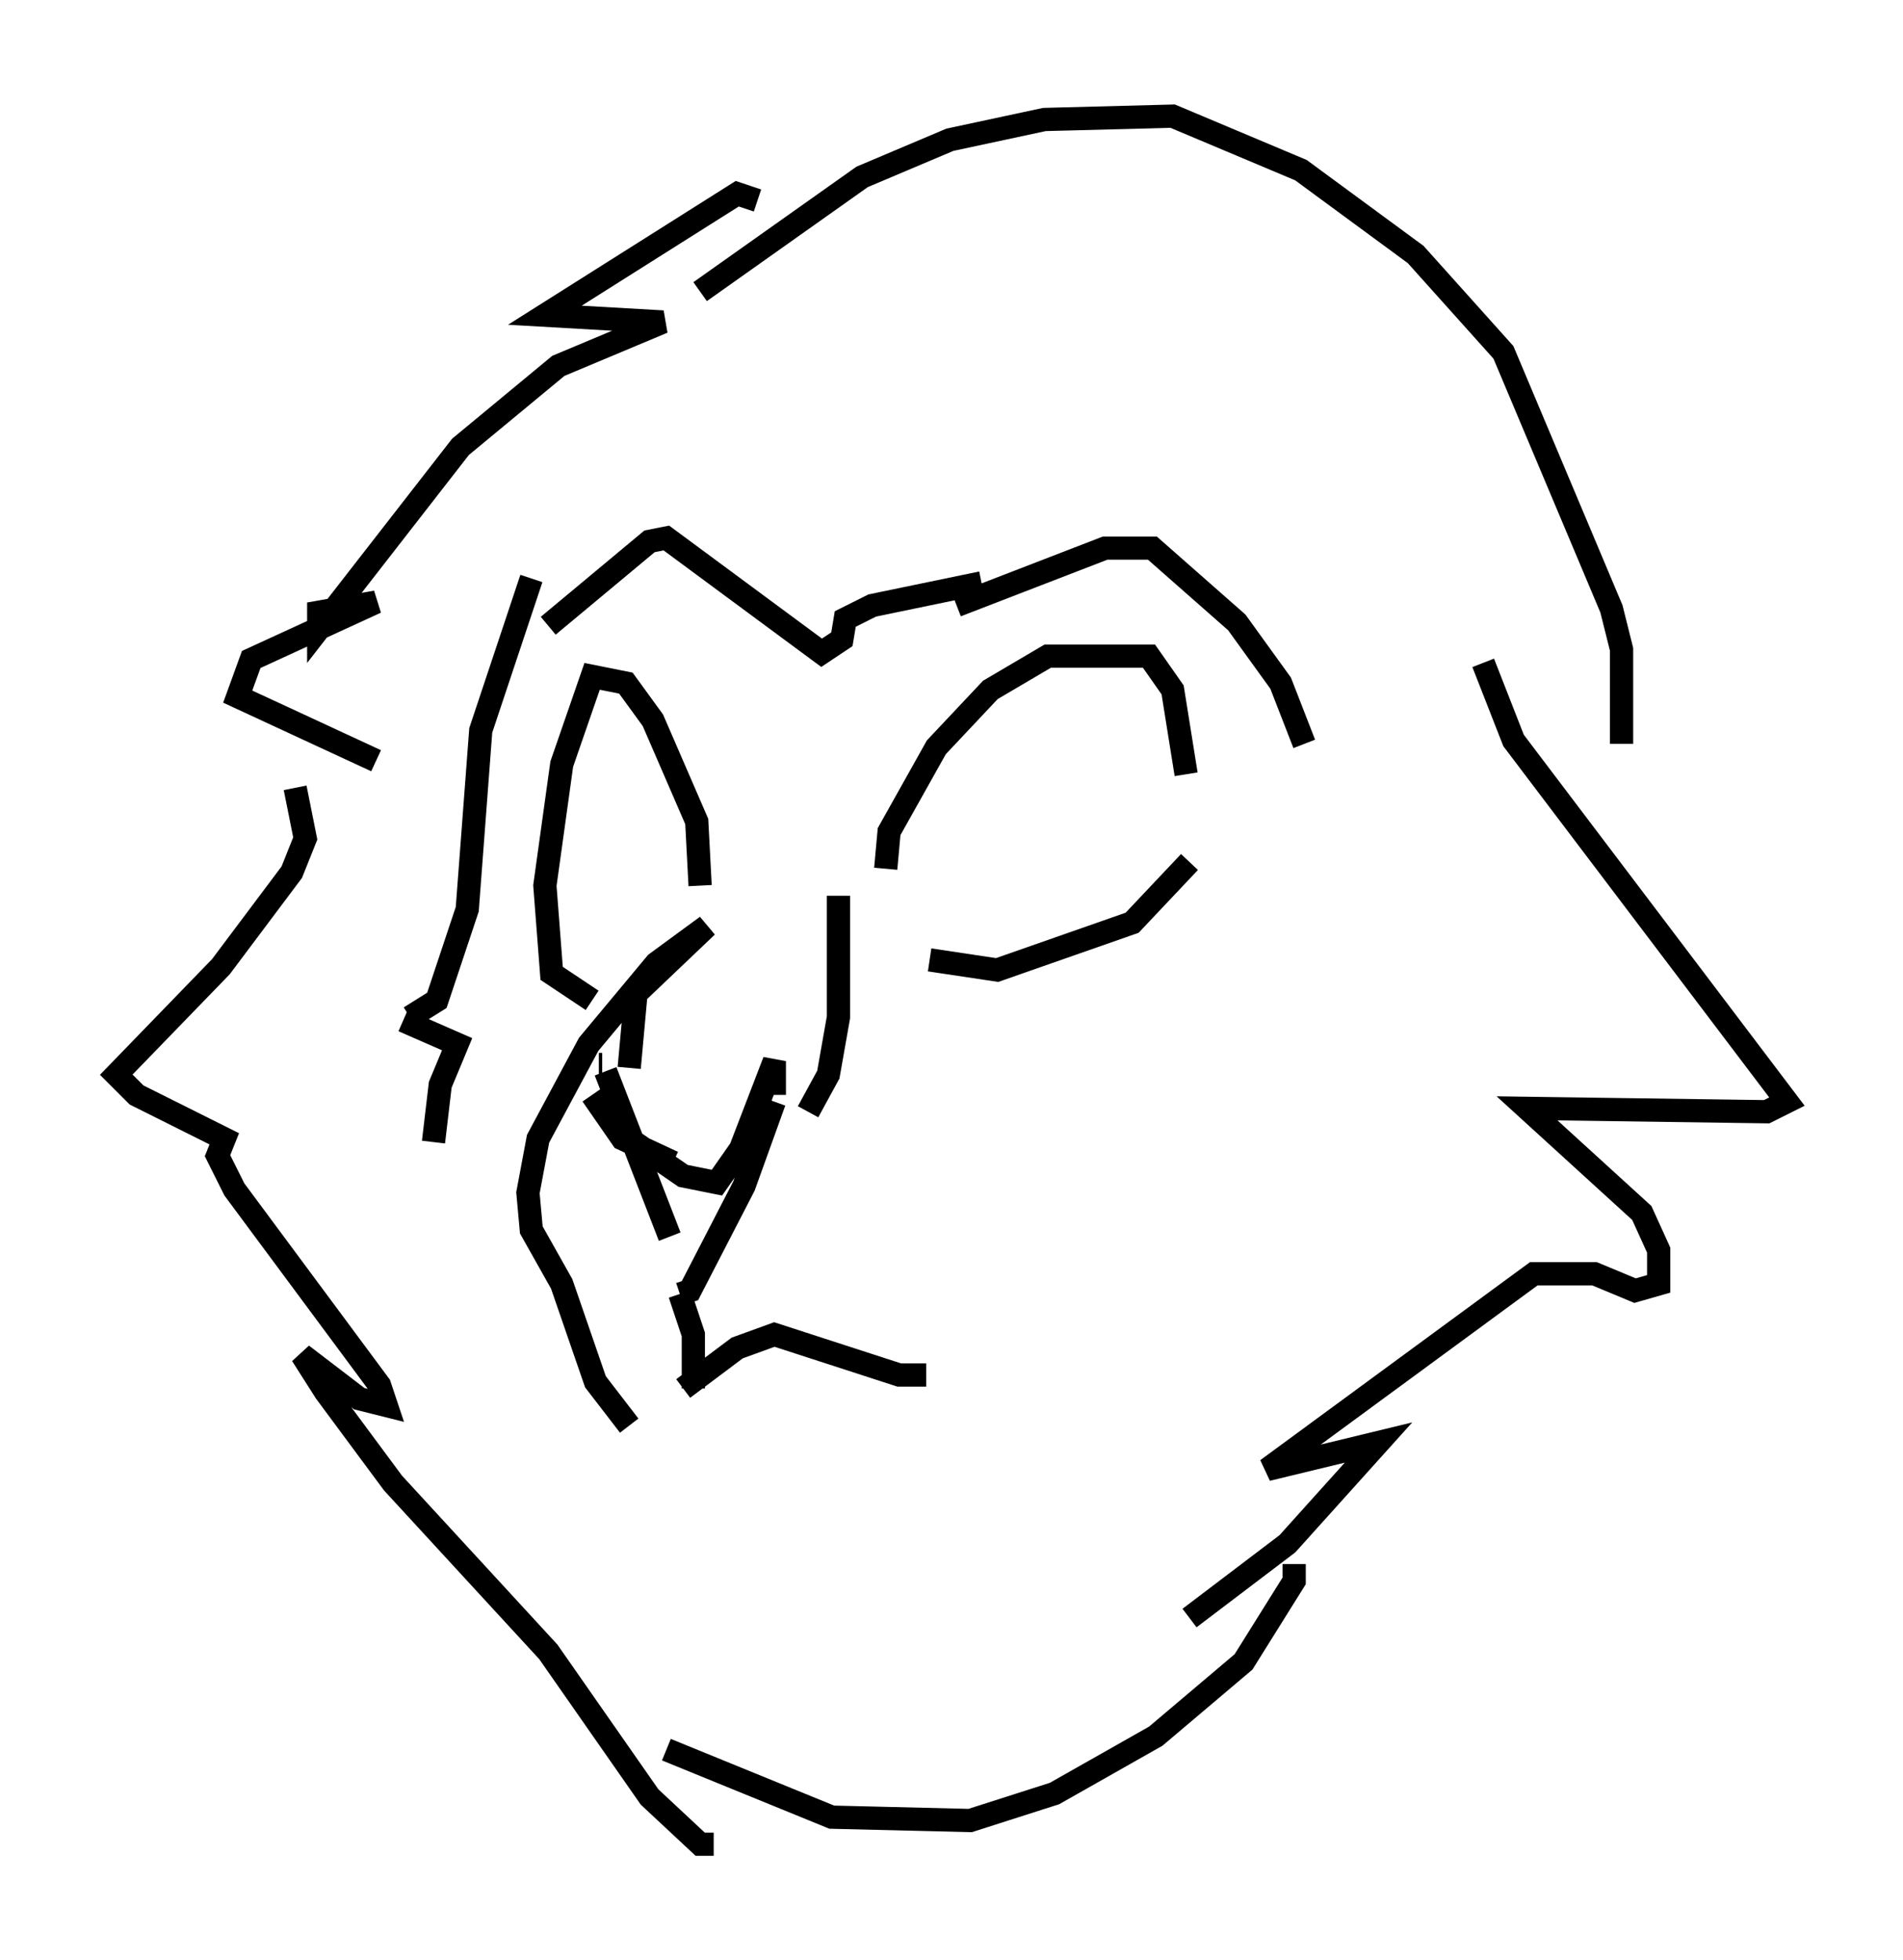 <?xml version="1.0" encoding="utf-8" ?>
<svg baseProfile="full" height="84.369" version="1.1" width="81.899" xmlns="http://www.w3.org/2000/svg" xmlns:ev="http://www.w3.org/2001/xml-events" xmlns:xlink="http://www.w3.org/1999/xlink"><defs /><rect fill="white" height="84.369" width="81.899" x="0" y="0" /><path d="M27.223, 49.302 m-0.145, -0.291 m0.0, 0.0 l0.0, 0.0 m0.0, 0.0 l2.324, 1.598 1.453, 0.291 l1.017, -1.453 1.453, -3.777 l0.0, 1.453 m0.0, 0.291 l-1.307, 3.631 -2.324, 4.503 l-0.436, 0.145 m-0.436, -2.469 l-2.76, -7.117 m-0.145, -0.291 l-0.145, 0.0 m-0.291, 1.307 l1.307, 1.888 2.179, 1.017 m-1.888, -4.067 l0.291, -3.196 3.05, -2.905 l-2.179, 1.598 -2.905, 3.486 l-2.179, 4.067 -0.436, 2.324 l0.145, 1.598 1.307, 2.324 l1.453, 4.212 1.453, 1.888 m2.179, -5.665 l0.581, 1.743 0.0, 2.324 m-0.436, 0.0 l2.324, -1.743 1.598, -0.581 l5.374, 1.743 1.162, 0.0 m-5.084, -11.33 l0.872, -1.598 0.436, -2.469 l0.0, -5.229 m2.034, -1.162 l0.145, -1.598 2.034, -3.631 l2.324, -2.469 2.469, -1.453 l4.358, 0.0 1.017, 1.453 l0.581, 3.631 m-11.039, 7.989 l2.905, 0.436 5.81, -2.034 l2.469, -2.615 m-21.061, 1.017 l-0.145, -2.76 -1.888, -4.358 l-1.162, -1.598 -1.453, -0.291 l-1.307, 3.777 -0.726, 5.229 l0.291, 3.777 1.743, 1.162 m-2.615, -18.156 l-2.179, 6.536 -0.581, 7.698 l-1.307, 3.922 -1.162, 0.726 m-0.291, 0.145 l2.324, 1.017 -0.726, 1.743 l-0.291, 2.469 m13.944, -40.525 l-0.872, -0.291 -8.279, 5.229 l5.084, 0.291 -4.503, 1.888 l-4.212, 3.486 -6.101, 7.844 l0.0, -0.726 2.469, -0.436 l-5.374, 2.469 -0.581, 1.598 l5.955, 2.76 m7.408, -5.81 l4.358, -3.631 0.726, -0.145 l6.682, 4.939 0.872, -0.581 l0.145, -0.872 1.162, -0.581 l4.212, -0.872 0.145, 0.726 m-0.726, 0.145 l6.391, -2.469 2.034, 0.0 l3.631, 3.196 1.888, 2.615 l1.017, 2.615 m-26, -19.464 l6.972, -4.939 3.777, -1.598 l4.067, -0.872 5.52, -0.145 l5.52, 2.324 4.939, 3.631 l3.777, 4.212 4.648, 11.039 l0.436, 1.743 0.0, 4.067 m-5.955, -3.486 l1.307, 3.341 11.765, 15.542 l-0.872, 0.436 -10.313, -0.145 l4.939, 4.503 0.726, 1.598 l0.0, 1.453 -1.017, 0.291 l-1.743, -0.726 -2.615, 0.0 l-11.475, 8.425 4.793, -1.162 l-3.922, 4.358 -4.212, 3.196 m4.503, -2.324 l0.0, 0.726 -2.179, 3.486 l-3.777, 3.196 -4.358, 2.469 l-3.631, 1.162 -5.955, -0.145 l-7.117, -2.905 m-15.978, -41.397 l0.436, 2.179 -0.581, 1.453 l-3.05, 4.067 -4.503, 4.648 l0.872, 0.872 3.777, 1.888 l-0.291, 0.726 0.726, 1.453 l6.246, 8.425 0.291, 0.872 l-1.162, -0.291 -2.469, -1.888 l1.017, 1.598 2.905, 3.922 l6.682, 7.263 4.358, 6.246 l2.179, 2.034 0.581, 0.0 " fill="none" stroke="black" stroke-width="1" /></svg>